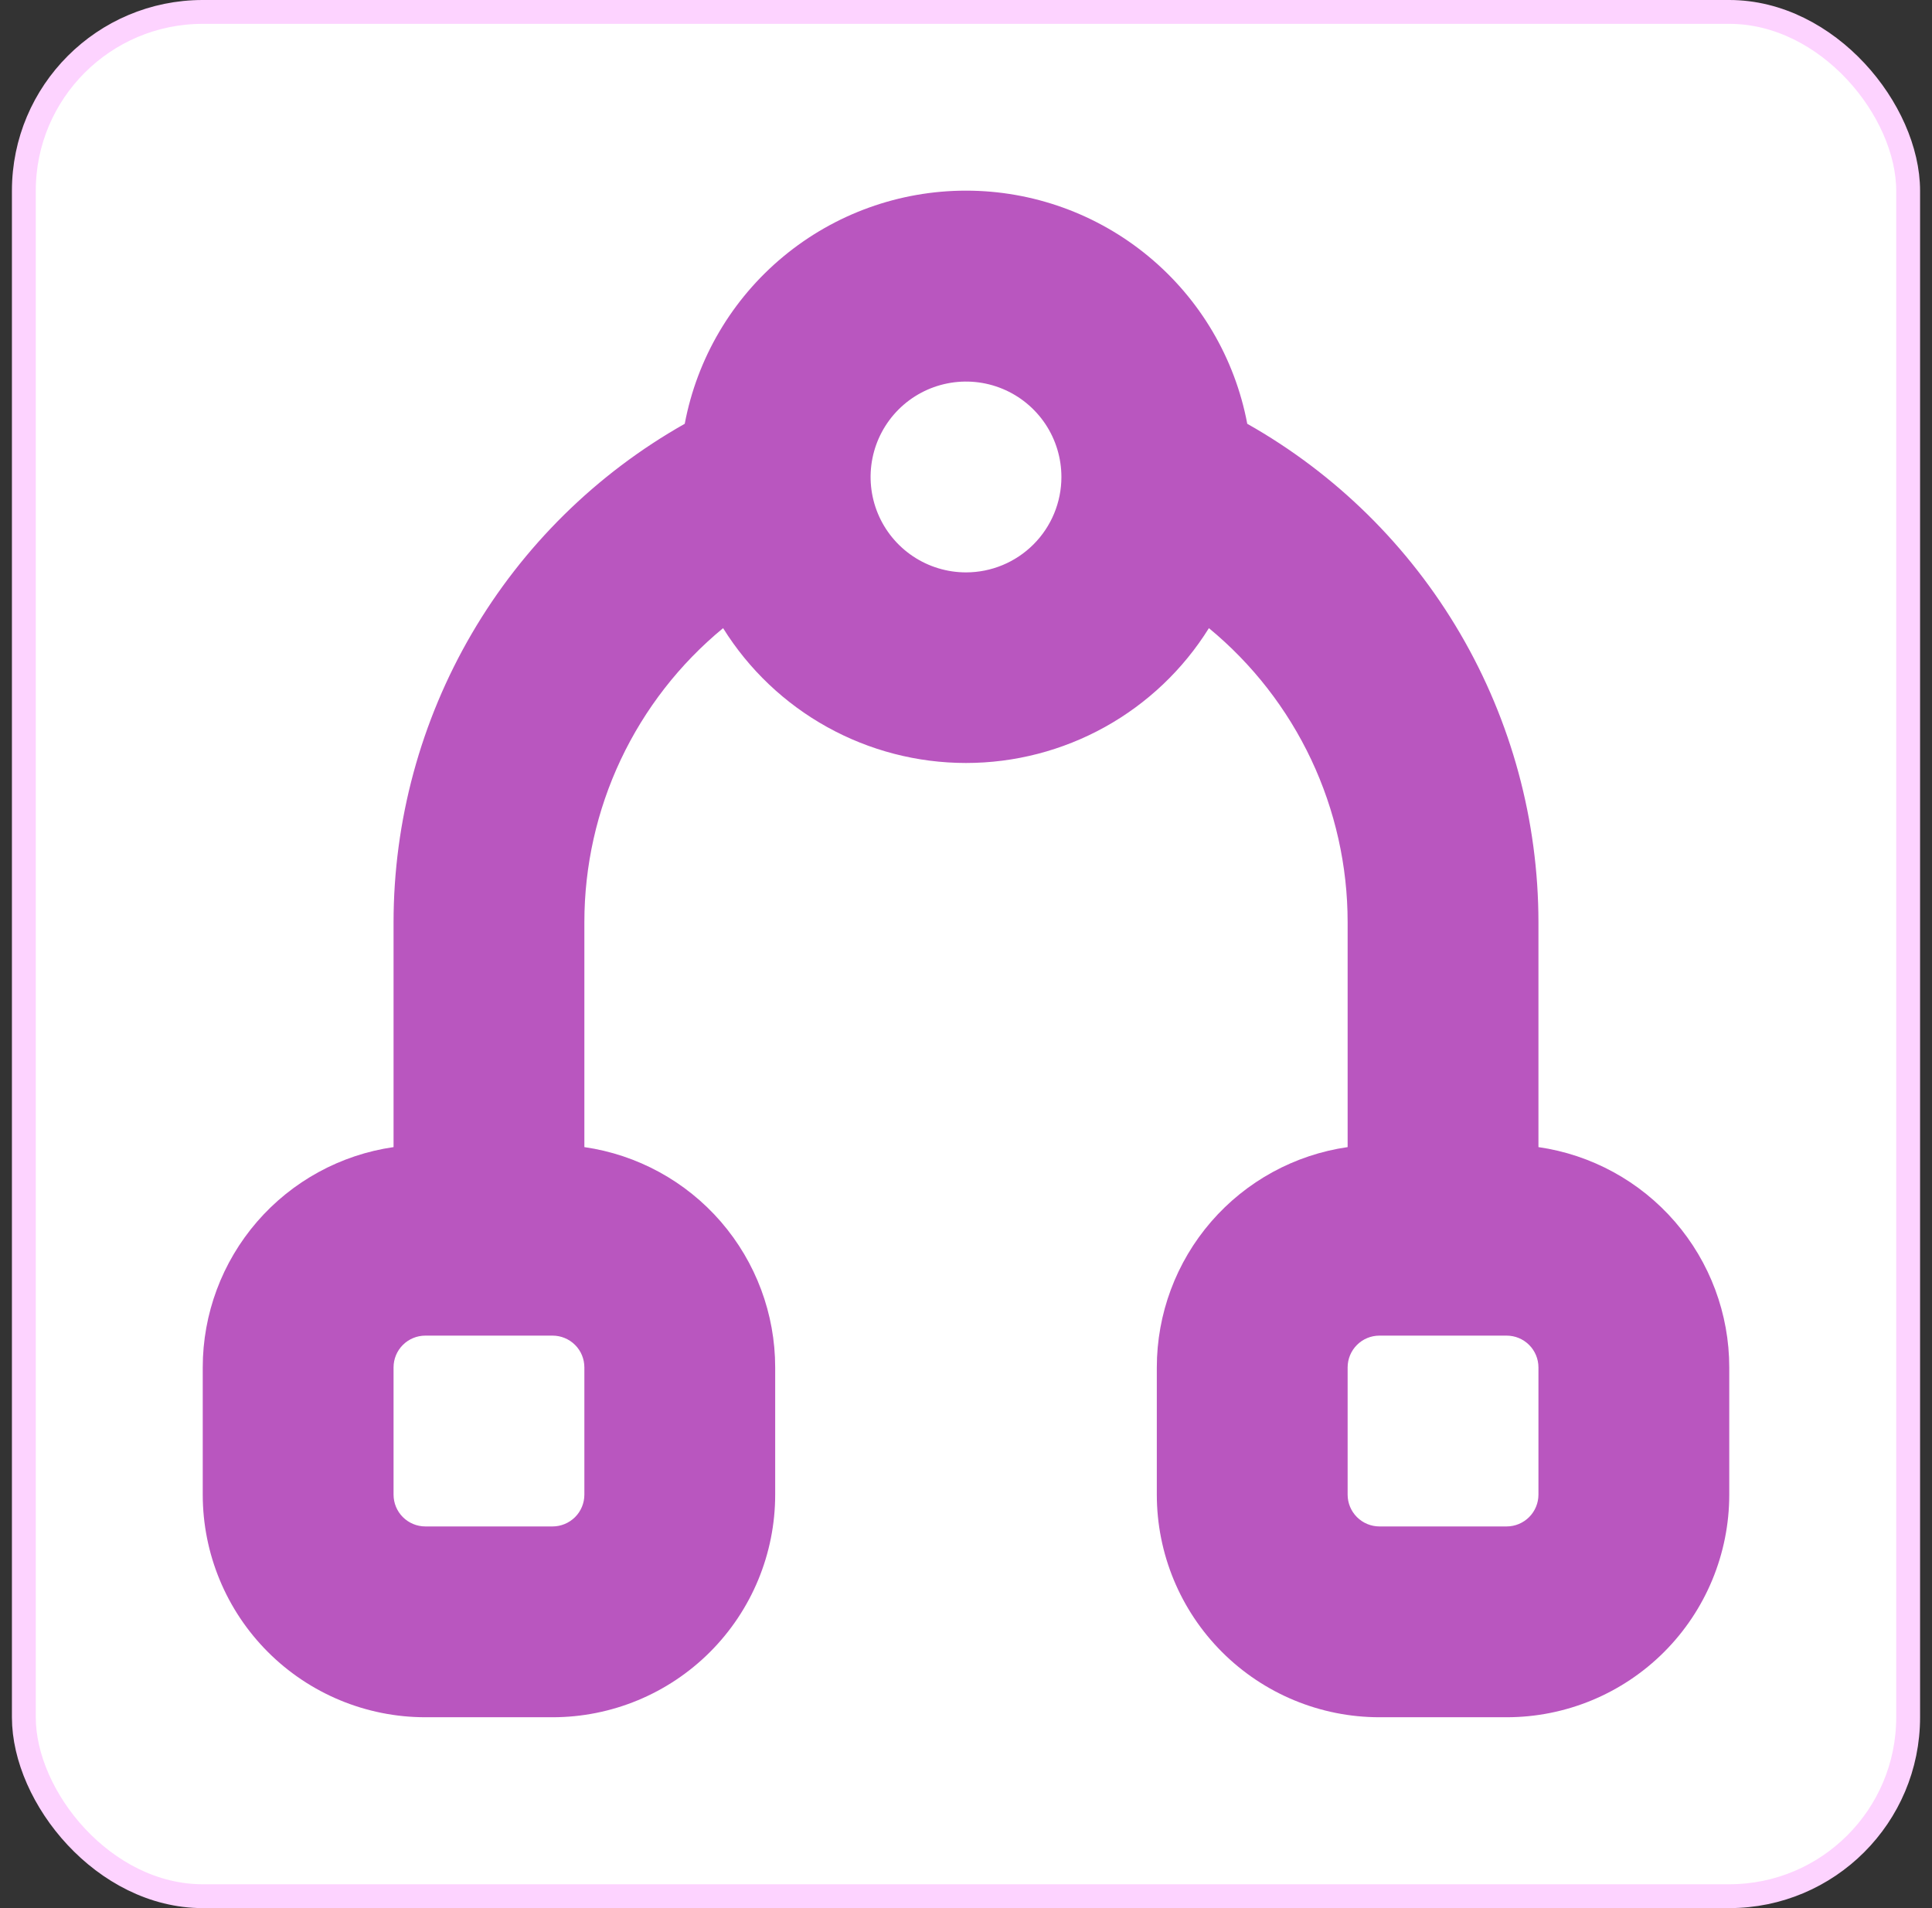 <svg width="81" height="80" viewBox="0 0 81 80" fill="none" xmlns="http://www.w3.org/2000/svg">
<rect x="0" y="0" width="81" height="80" fill="#333333" stroke="none"/>
<rect x="1" y="0.5" width="79" height="79" rx="7.5" fill="white"/>
<g clip-path="url(#clip0_72_238)">
<path d="M64.5 48.094V38.664C64.497 34.412 63.365 30.238 61.221 26.566C59.076 22.895 55.995 19.859 52.292 17.768C51.774 15.02 50.312 12.539 48.158 10.755C46.005 8.97 43.297 7.993 40.5 7.993C37.703 7.993 34.995 8.97 32.842 10.755C30.689 12.539 29.226 15.02 28.708 17.768C25.006 19.859 21.924 22.895 19.779 26.566C17.635 30.238 16.503 34.412 16.5 38.664V48.094C14.279 48.414 12.247 49.525 10.778 51.221C9.309 52.918 8.5 55.087 8.5 57.331L8.5 62.664C8.5 65.14 9.483 67.514 11.234 69.264C12.984 71.014 15.358 71.998 17.833 71.998H23.167C25.642 71.998 28.016 71.014 29.766 69.264C31.517 67.514 32.5 65.14 32.5 62.664V57.331C32.5 55.087 31.691 52.918 30.222 51.221C28.753 49.525 26.721 48.414 24.5 48.094V38.664C24.5 36.308 25.021 33.98 26.026 31.849C27.032 29.717 28.497 27.835 30.316 26.336C31.394 28.066 32.894 29.492 34.676 30.481C36.458 31.47 38.462 31.989 40.5 31.989C42.538 31.989 44.542 31.47 46.324 30.481C48.106 29.492 49.606 28.066 50.684 26.336C52.503 27.835 53.968 29.717 54.974 31.849C55.979 33.98 56.5 36.308 56.5 38.664V48.094C54.279 48.414 52.247 49.525 50.778 51.221C49.309 52.918 48.5 55.087 48.5 57.331V62.664C48.5 65.14 49.483 67.514 51.234 69.264C52.984 71.014 55.358 71.998 57.833 71.998H63.167C65.642 71.998 68.016 71.014 69.766 69.264C71.517 67.514 72.5 65.14 72.5 62.664V57.331C72.5 55.087 71.691 52.918 70.222 51.221C68.753 49.525 66.721 48.414 64.5 48.094ZM24.5 62.664C24.5 63.018 24.36 63.357 24.11 63.607C23.859 63.857 23.52 63.998 23.167 63.998H17.833C17.48 63.998 17.141 63.857 16.89 63.607C16.64 63.357 16.5 63.018 16.5 62.664V57.331C16.5 56.977 16.64 56.638 16.89 56.388C17.141 56.138 17.48 55.998 17.833 55.998H23.167C23.52 55.998 23.859 56.138 24.11 56.388C24.36 56.638 24.5 56.977 24.5 57.331V62.664ZM40.5 23.998C39.709 23.998 38.935 23.763 38.278 23.324C37.62 22.884 37.107 22.259 36.804 21.528C36.502 20.797 36.422 19.993 36.577 19.217C36.731 18.441 37.112 17.729 37.672 17.169C38.231 16.61 38.944 16.229 39.72 16.075C40.496 15.92 41.3 15.999 42.031 16.302C42.762 16.605 43.386 17.118 43.826 17.775C44.265 18.433 44.5 19.207 44.5 19.998C44.5 21.058 44.079 22.076 43.328 22.826C42.578 23.576 41.561 23.998 40.5 23.998ZM64.5 62.664C64.5 63.018 64.359 63.357 64.109 63.607C63.859 63.857 63.52 63.998 63.167 63.998H57.833C57.48 63.998 57.141 63.857 56.891 63.607C56.641 63.357 56.5 63.018 56.5 62.664V57.331C56.5 56.977 56.641 56.638 56.891 56.388C57.141 56.138 57.48 55.998 57.833 55.998H63.167C63.52 55.998 63.859 56.138 64.109 56.388C64.359 56.638 64.5 56.977 64.5 57.331V62.664Z" fill="#B956BF"/>
</g>
<rect x="1" y="0.5" width="79" height="79" rx="7.5" stroke="#FDD3FF"/>
<defs>
<clipPath id="clip0_72_238">
<rect width="64" height="64" fill="white" transform="translate(8.5 8)"/>
</clipPath>
</defs>
</svg>
